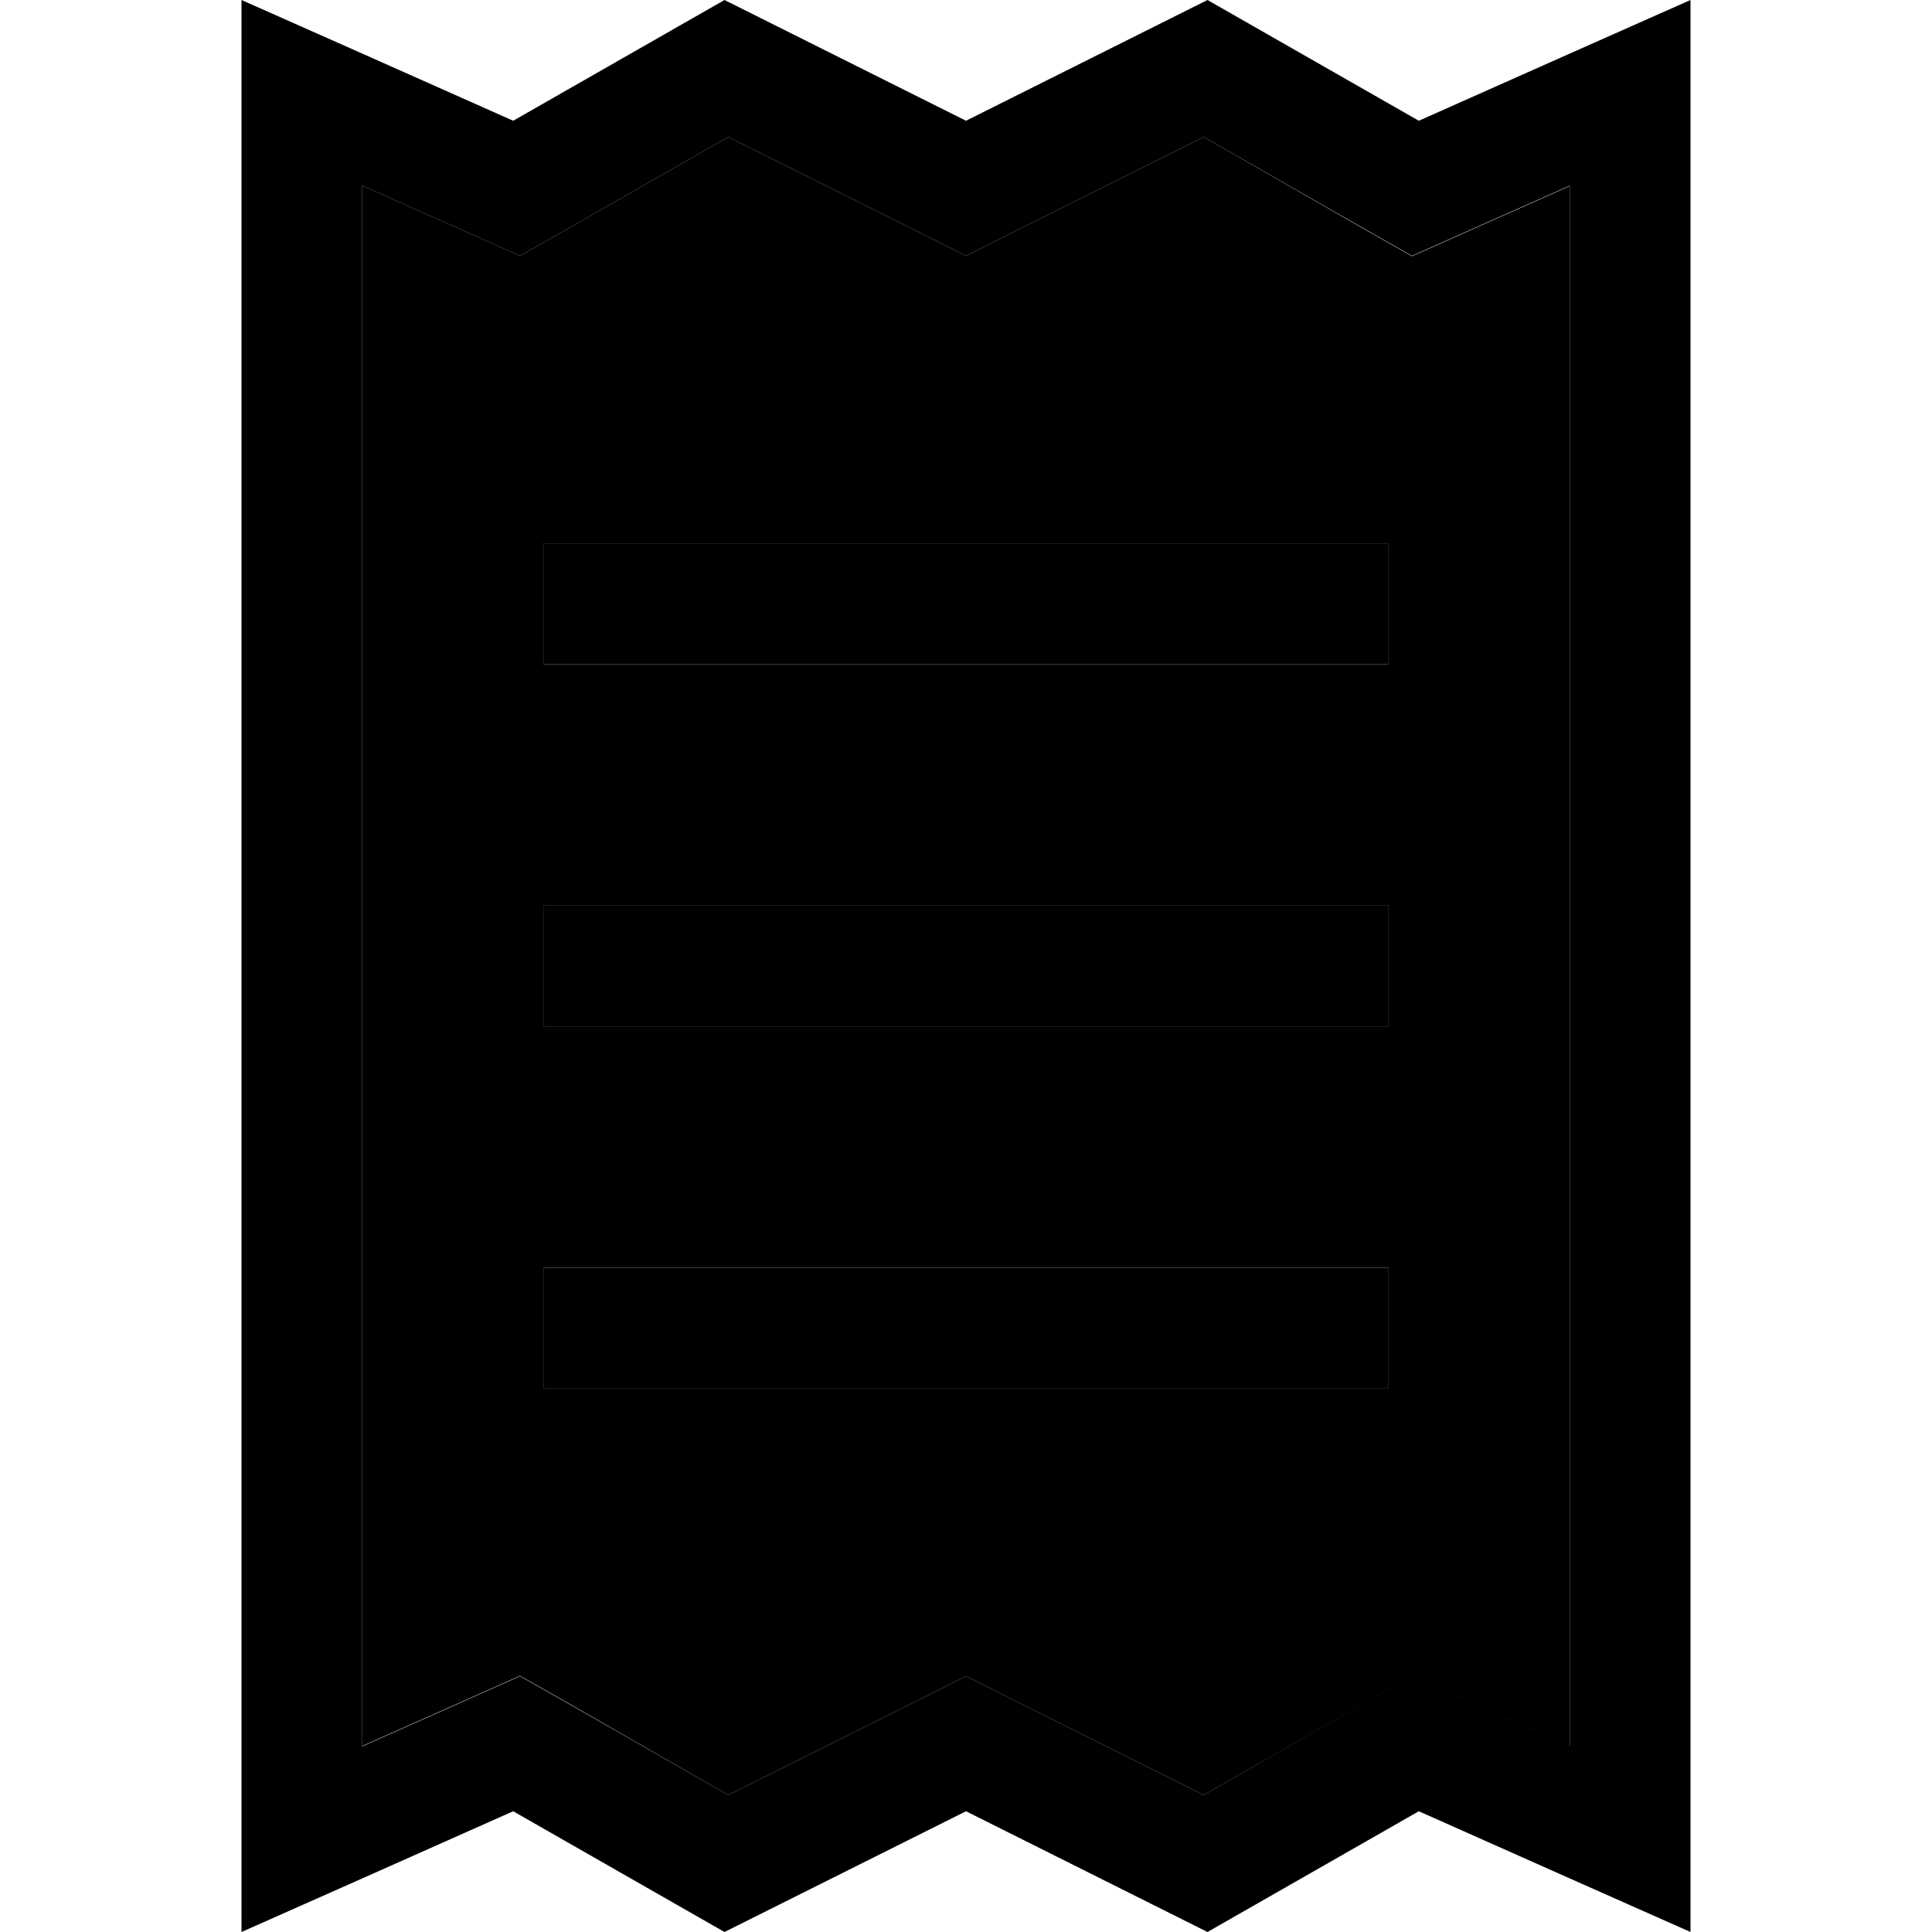<svg xmlns="http://www.w3.org/2000/svg" width="24" height="24" viewBox="0 0 384 512">
    <path class="pr-icon-duotone-secondary" d="M32 49.2l0 413.5 27-12 14.8-6.6 14.1 8L129 475.7l48.7-24.3 14.3-7.2 14.3 7.2L255 475.7l41.1-23.5 14.1-8 14.8 6.6 27 12 0-413.5-27 12-14.8 6.6-14.1-8L255 36.3 206.3 60.6 192 67.8l-14.3-7.2L129 36.3 87.9 59.8l-14.1 8L59 61.2l-27-12zM80 144l16 0 192 0 16 0 0 32-16 0L96 176l-16 0 0-32zm0 96l16 0 192 0 16 0 0 32-16 0L96 272l-16 0 0-32zm0 96l16 0 192 0 16 0 0 32-16 0L96 368l-16 0 0-32z"/>
    <path class="pr-icon-duotone-primary" d="M87.9 452.2l-14.1-8L59 450.8l-27 12L32 49.2l27 12 14.8 6.6 14.1-8L129 36.3l48.7 24.3L192 67.8l14.3-7.2L255 36.3l41.1 23.5 14.1 8L325 61.2l27-12 0 413.5-27-12-14.8-6.6-14.1 8L255 475.7l-48.7-24.3L192 444.2l-14.3 7.2L129 475.7 87.9 452.2zM0 512l32-14.2L72 480l56 32 64-32 64 32 56-32 40 17.8L384 512l0-35 0-442 0-35L352 14.2 312 32 256 0 192 32 128 0 72 32 32 14.2 0 0 0 35 0 477l0 35zM96 144l-16 0 0 32 16 0 192 0 16 0 0-32-16 0L96 144zM80 336l0 32 16 0 192 0 16 0 0-32-16 0L96 336l-16 0zm16-96l-16 0 0 32 16 0 192 0 16 0 0-32-16 0L96 240z"/>
</svg>
